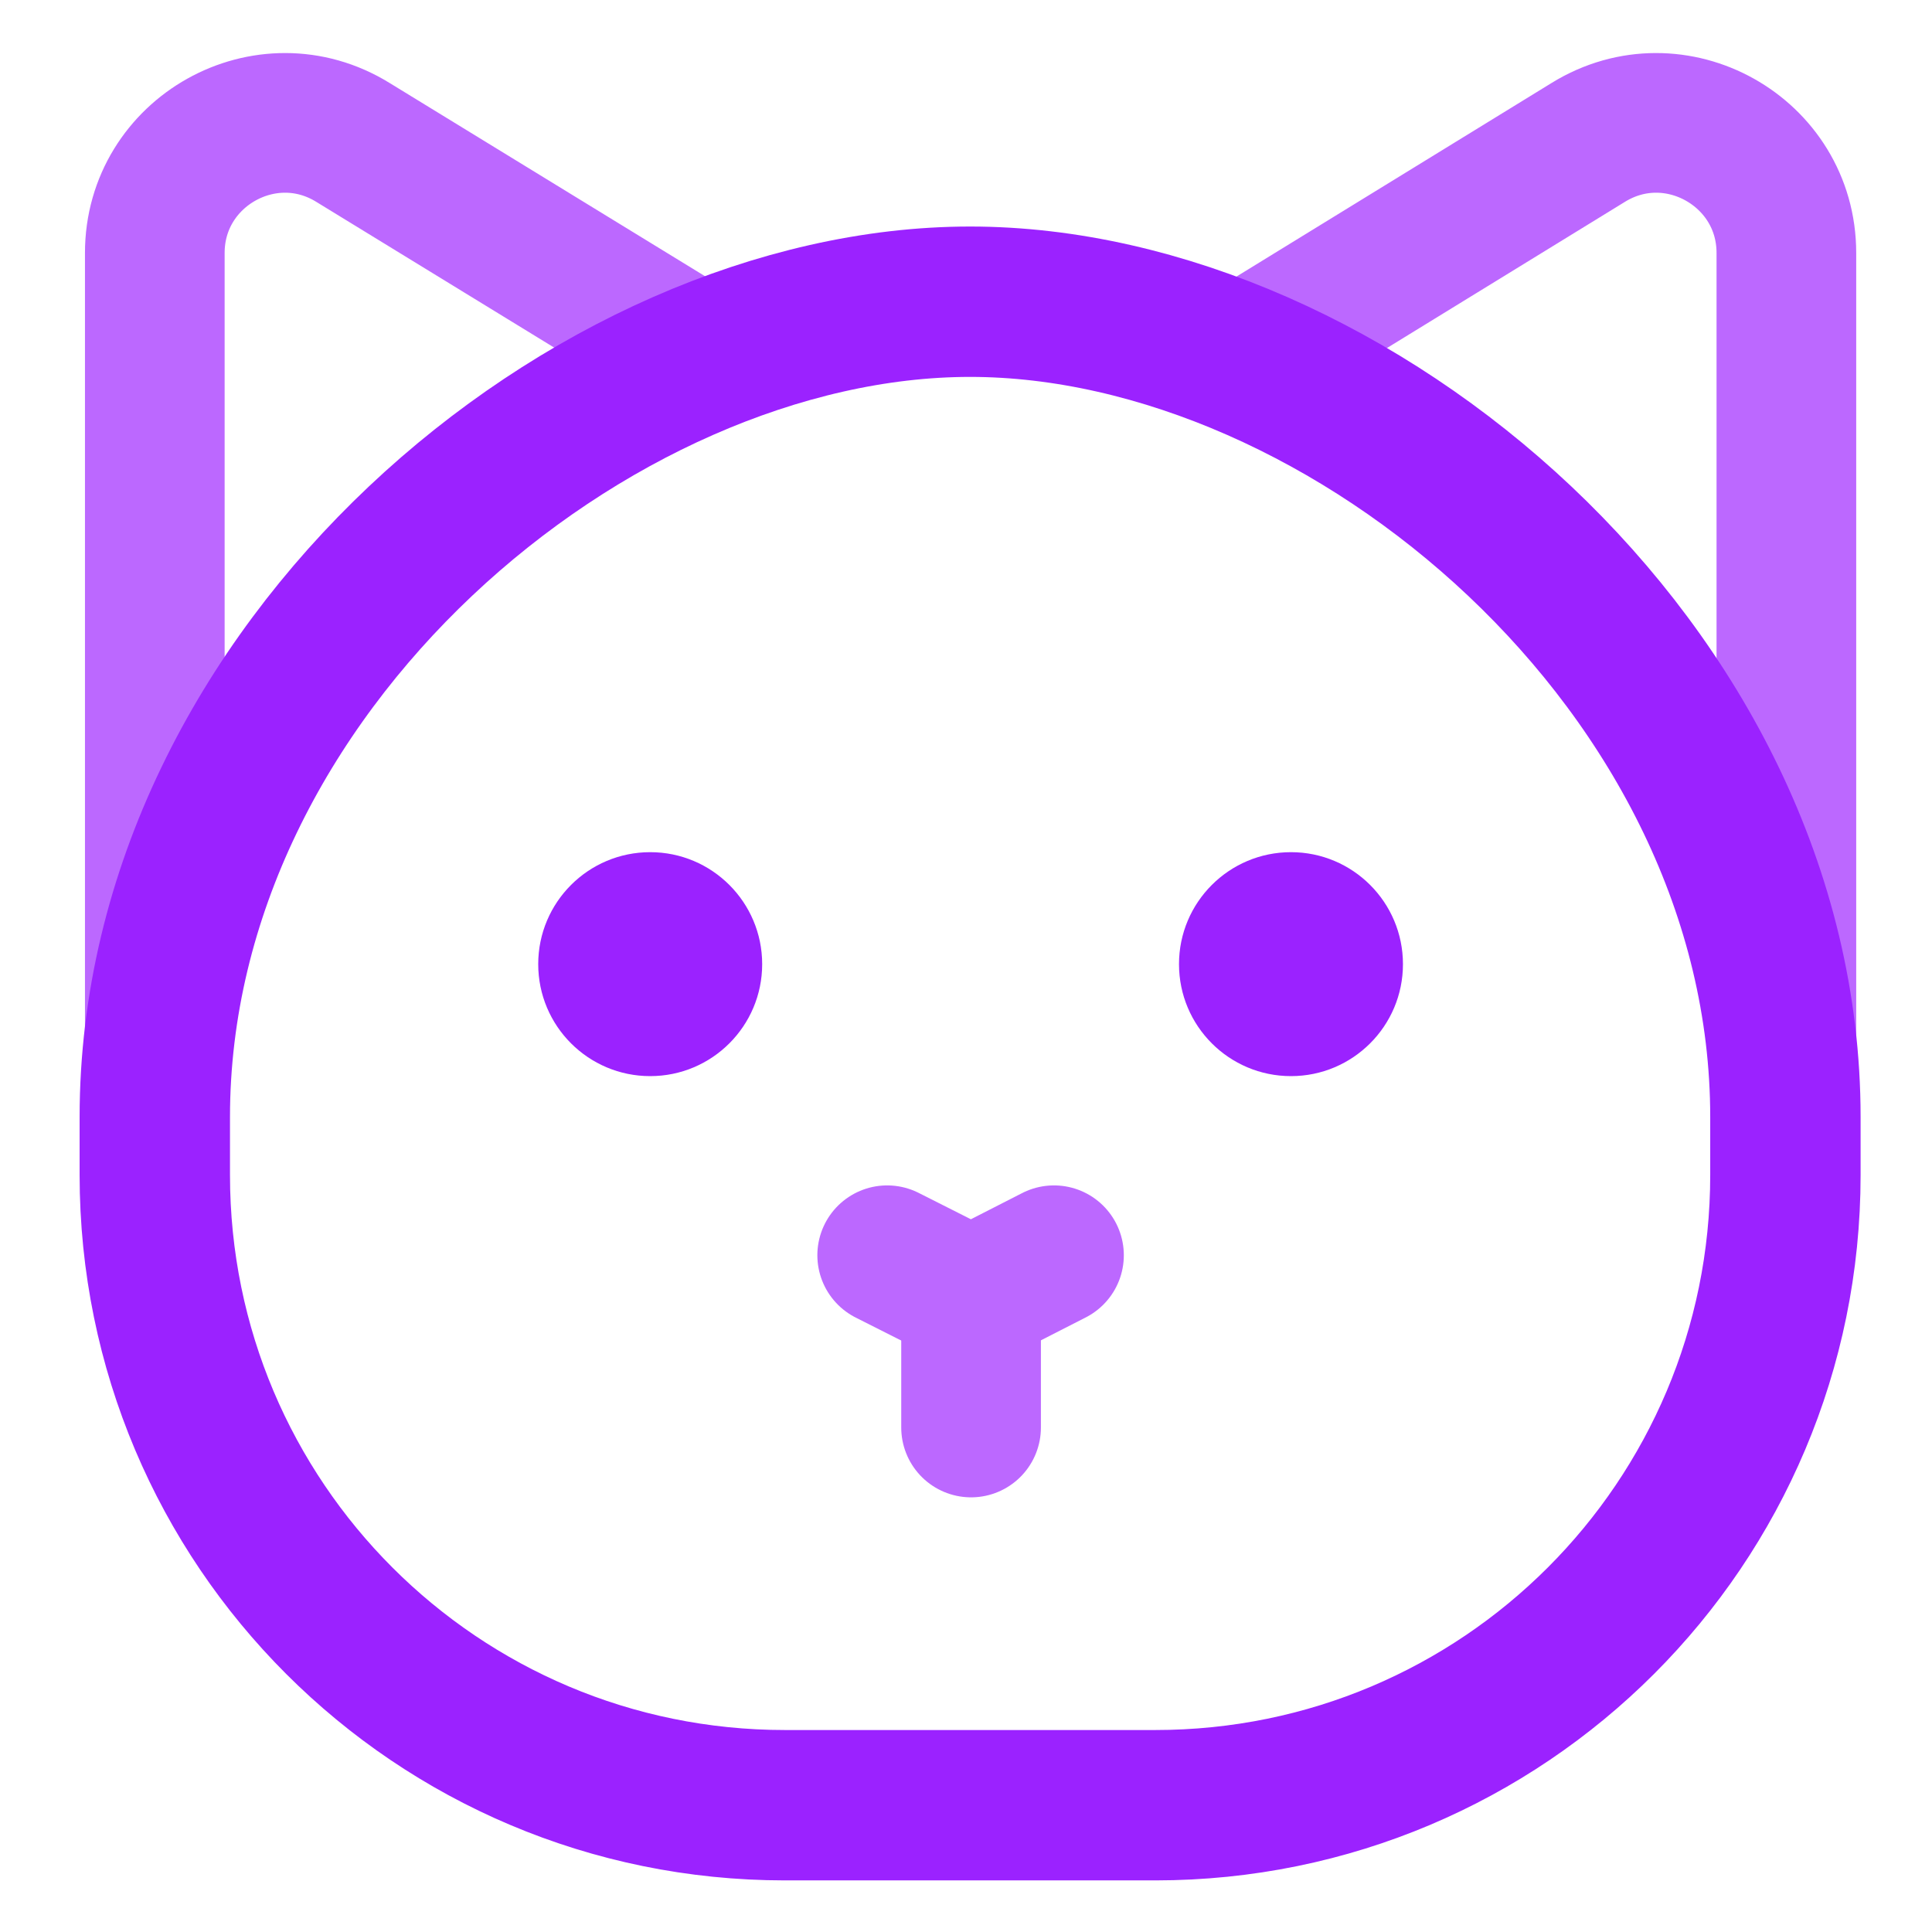 <svg width="24" height="24" viewBox="0 0 24 24" fill="none" xmlns="http://www.w3.org/2000/svg">
<g clip-path="url(#clip0_19848_43935)">
<g clip-path="url(#clip1_19848_43935)">
<path d="M15.519 4.356L19.73 1.769C20.806 1.105 22.191 1.884 22.191 3.142V15.239" stroke="#BC68FF" stroke-width="1.735" stroke-linecap="round" stroke-linejoin="round"/>
<path d="M8.607 4.356L4.384 1.769C3.308 1.105 1.923 1.884 1.923 3.142V15.239" stroke="#BC68FF" stroke-width="1.735" stroke-linecap="round" stroke-linejoin="round"/>
<path d="M14.374 22.425H9.751C5.425 22.425 1.923 18.923 1.923 14.597V13.876C1.923 8.303 7.348 3.748 12.051 3.748C16.755 3.748 22.179 8.303 22.179 13.876V14.597C22.179 18.923 18.677 22.425 14.351 22.425H14.374Z" stroke="#9B22FF" stroke-width="1.868" stroke-linecap="round" stroke-linejoin="round"/>
<path d="M11.021 15.593L12.063 16.119L13.093 15.593" fill="#9B22FF"/>
<path d="M11.021 15.593L12.063 16.119L13.093 15.593" stroke="#BC68FF" stroke-width="1.735" stroke-linecap="round" stroke-linejoin="round"/>
<path d="M12.063 16.326V17.733" stroke="#BC68FF" stroke-width="1.735" stroke-linecap="round" stroke-linejoin="round"/>
<circle cx="8.077" cy="11.977" r="1.391" fill="#9B22FF"/>
<circle cx="16.037" cy="11.977" r="1.391" fill="#9B22FF"/>
</g>
</g>
<defs>
<clipPath id="clip0_19848_43935">
<rect width="24" height="24" fill="white"/>
</clipPath>
<clipPath id="clip1_19848_43935">
<rect width="22.144" height="22.773" fill="white" transform="translate(0.985 0.59)"/>
</clipPath>
</defs>
</svg>
